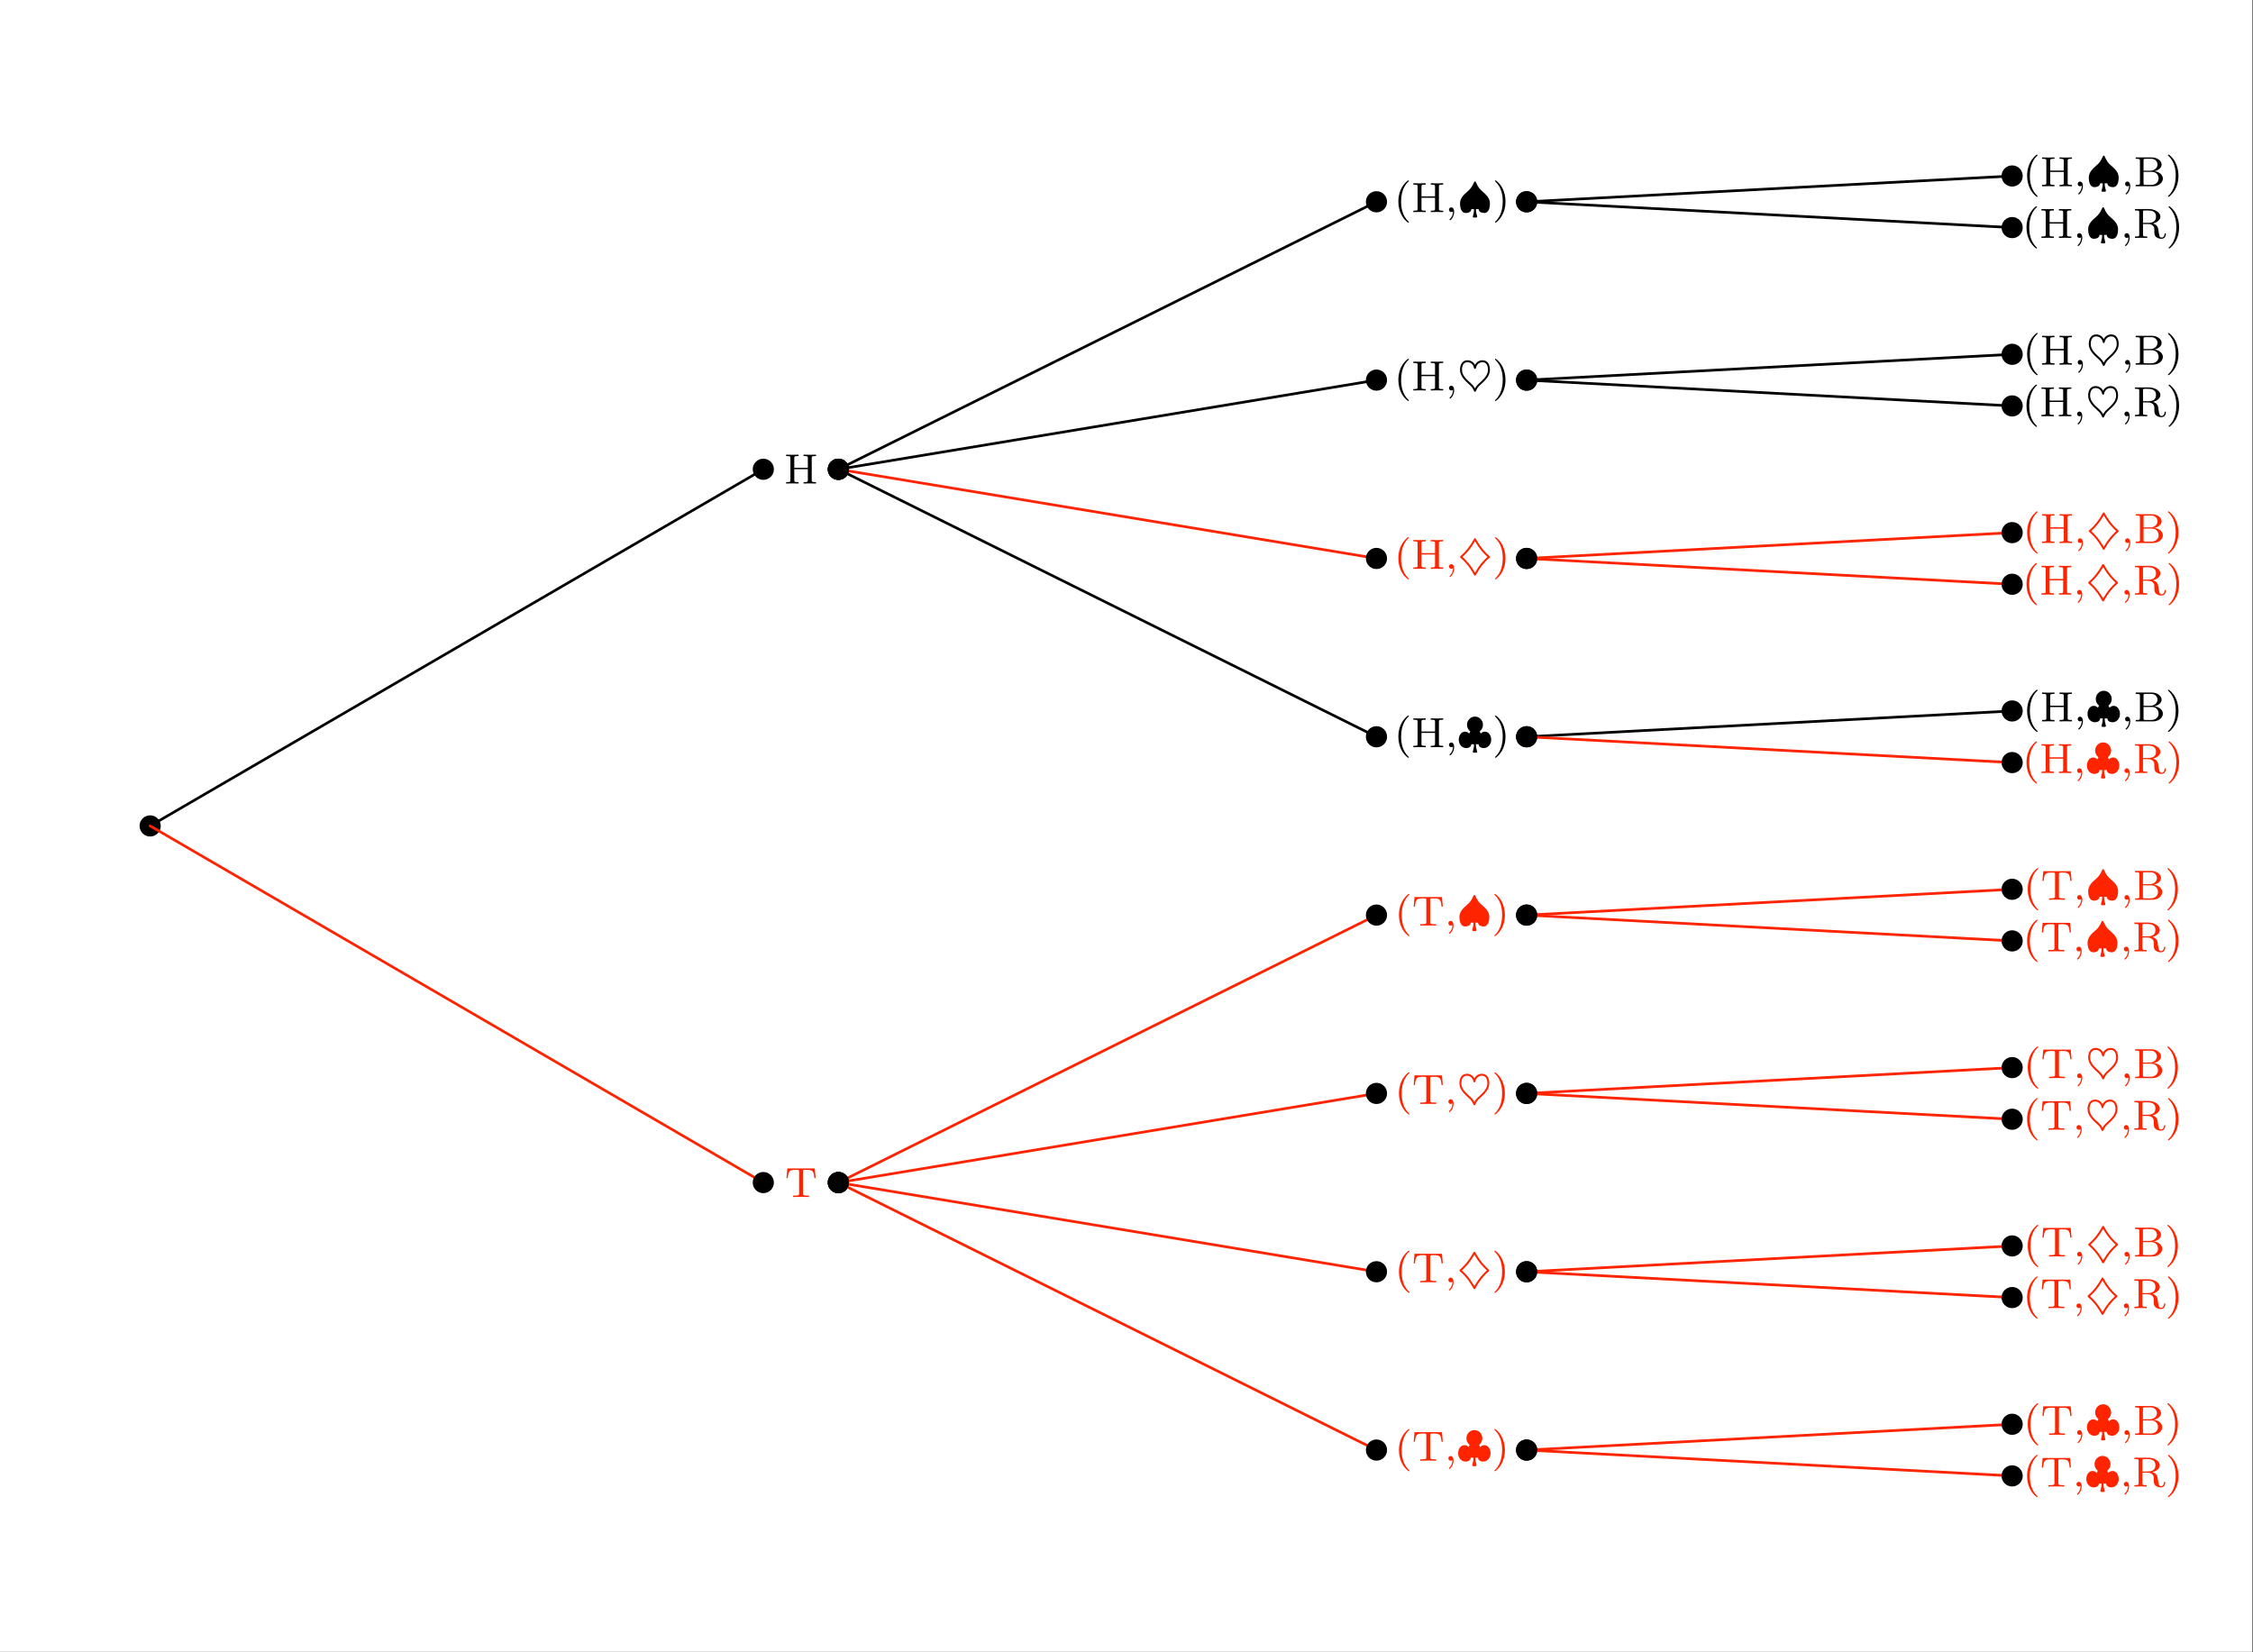 <?xml version='1.0' encoding='UTF-8'?>
<!-- This file was generated by dvisvgm 3.2.1 -->
<svg version='1.1' xmlns='http://www.w3.org/2000/svg' xmlns:xlink='http://www.w3.org/1999/xlink' width='425.197pt' height='311.811pt' viewBox='84.756 337.323 425.197 311.811'>
<rect x="84.756" y="337.323" width="425.197" height="311.811" fill="#333333" stroke="none"/>
<defs>
<path id='g0-124' d='M4.176-2.973C4.599-3.3 4.798-3.778 4.798-4.224C4.798-5.085 4.121-5.778 3.292-5.778C2.447-5.778 1.785-5.061 1.785-4.232C1.785-3.73 2.016-3.268 2.407-2.973L2.192-2.566C2.096-2.694 1.841-2.933 1.419-2.933C.654-2.933 .231-2.152 .231-1.395C.231-.542 .837 .167 1.626 .167C2.016 .167 2.59-.008 2.606-.558H3.108C3.108-.032 3.013 .383 2.909 .741C2.877 .821 2.877 .837 2.877 .853C2.877 1.036 3.053 1.036 3.18 1.036H3.403C3.531 1.036 3.706 1.036 3.706 .853C3.706 .837 3.706 .821 3.674 .717C3.547 .311 3.475-.104 3.475-.558H3.977C3.993 0 4.575 .167 4.957 .167C5.746 .167 6.352-.542 6.352-1.395C6.352-2.152 5.93-2.933 5.165-2.933C4.734-2.933 4.479-2.678 4.392-2.566L4.176-2.973Z'/>
<path id='g0-125' d='M6.113-2.248C6.113-2.327 6.081-2.359 5.97-2.455C4.543-3.69 3.794-5.061 3.483-5.627C3.435-5.707 3.395-5.778 3.292-5.778C3.18-5.778 3.148-5.707 3.1-5.619C2.463-4.439 1.658-3.355 .638-2.479C.51-2.359 .47-2.335 .47-2.248S.526-2.12 .582-2.064C2.024-.829 2.79 .558 3.1 1.132C3.148 1.211 3.188 1.283 3.292 1.283C3.403 1.283 3.435 1.211 3.483 1.124C4.121-.056 4.926-1.14 5.946-2.016C6.081-2.136 6.113-2.16 6.113-2.248ZM3.292 .709C2.367-.869 1.753-1.467 .94-2.248C1.753-3.029 2.367-3.626 3.292-5.204C4.216-3.626 4.83-3.029 5.643-2.248C4.83-1.467 4.216-.869 3.292 .709Z'/>
<path id='g0-126' d='M3.292-4.838C3.061-5.284 2.542-5.699 1.881-5.699C.853-5.699 .47-4.806 .47-3.897C.47-2.782 1.267-1.969 2.24-1.092C2.511-.853 2.813-.59 3.061-.008C3.148 .183 3.172 .247 3.292 .247C3.395 .247 3.443 .167 3.467 .12C3.73-.486 3.897-.701 4.328-1.092C5.244-1.905 6.113-2.734 6.113-3.897C6.113-4.854 5.699-5.699 4.702-5.699C4.041-5.699 3.523-5.284 3.292-4.838ZM3.292-.383C3.005-.909 2.758-1.124 2.519-1.347C1.554-2.2 .837-2.925 .837-3.897C.837-4.224 .901-4.623 1.06-4.886C1.219-5.141 1.459-5.332 1.881-5.332C2.216-5.332 2.925-5.157 3.108-4.24C3.132-4.144 3.188-4.073 3.292-4.073C3.443-4.073 3.467-4.192 3.491-4.312C3.595-4.854 4.081-5.332 4.702-5.332C5.181-5.332 5.388-5.085 5.499-4.926C5.746-4.551 5.746-4.009 5.746-3.897C5.746-2.949 5.085-2.248 4.081-1.347C3.81-1.108 3.579-.901 3.292-.383Z'/>
<path id='g0-127' d='M3.403 1.036C3.531 1.036 3.706 1.036 3.706 .853C3.706 .837 3.706 .821 3.674 .717C3.547 .311 3.475-.104 3.475-.558H3.977C4.009 .167 4.941 .167 5.021 .167C6.033 .167 6.113-1.156 6.113-1.618C6.113-2.574 5.507-3.212 4.655-3.937C4.28-4.256 3.897-4.623 3.491-5.587C3.451-5.691 3.411-5.778 3.292-5.778S3.148-5.715 3.061-5.507C2.813-4.918 2.479-4.4 1.993-3.993C1.108-3.244 .47-2.598 .47-1.618C.47-1.164 .55 .167 1.562 .167C1.698 .167 2.574 .143 2.606-.558H3.108C3.108-.032 3.013 .383 2.909 .741C2.877 .821 2.877 .837 2.877 .853C2.877 1.036 3.053 1.036 3.18 1.036H3.403Z'/>
<path id='g1-40' d='M2.654 1.993C2.718 1.993 2.813 1.993 2.813 1.897C2.813 1.865 2.805 1.857 2.702 1.753C1.61 .725 1.339-.757 1.339-1.993C1.339-4.288 2.287-5.364 2.694-5.731C2.805-5.834 2.813-5.842 2.813-5.882S2.782-5.978 2.702-5.978C2.574-5.978 2.176-5.571 2.112-5.499C1.044-4.384 .821-2.949 .821-1.993C.821-.207 1.57 1.227 2.654 1.993Z'/>
<path id='g1-41' d='M2.463-1.993C2.463-2.75 2.335-3.658 1.841-4.599C1.451-5.332 .725-5.978 .582-5.978C.502-5.978 .478-5.922 .478-5.882C.478-5.85 .478-5.834 .574-5.738C1.69-4.678 1.945-3.22 1.945-1.993C1.945 .295 .996 1.379 .59 1.745C.486 1.849 .478 1.857 .478 1.897S.502 1.993 .582 1.993C.709 1.993 1.108 1.586 1.172 1.514C2.24 .399 2.463-1.036 2.463-1.993Z'/>
<path id='g1-44' d='M1.49-.12C1.49 .12 1.49 .773 .885 1.339C.861 1.363 .837 1.379 .837 1.427C.837 1.498 .909 1.546 .948 1.546C1.052 1.546 1.714 .925 1.714-.032C1.714-.47 1.554-.885 1.172-.885C.909-.885 .733-.677 .733-.446C.733-.207 .901 0 1.18 0C1.355 0 1.467-.096 1.49-.12Z'/>
<path id='g1-66' d='M.383-5.444V-5.181H.558C1.172-5.181 1.188-5.093 1.188-4.798V-.646C1.188-.351 1.172-.263 .558-.263H.383V0H3.634C4.734 0 5.515-.701 5.515-1.459C5.515-2.104 4.902-2.734 3.905-2.845C4.774-3.029 5.276-3.555 5.276-4.097C5.276-4.806 4.479-5.444 3.411-5.444H.383ZM1.865-2.941V-4.854C1.865-5.125 1.881-5.181 2.248-5.181H3.355C4.144-5.181 4.503-4.567 4.503-4.097C4.503-3.555 4.025-2.941 3.116-2.941H1.865ZM2.248-.263C1.881-.263 1.865-.319 1.865-.59V-2.718H3.483C4.256-2.718 4.71-2.096 4.71-1.467C4.71-.821 4.176-.263 3.363-.263H2.248Z'/>
<path id='g1-72' d='M5.181-4.798C5.181-5.093 5.197-5.181 5.81-5.181H5.986V-5.444C5.308-5.42 5.292-5.42 4.814-5.42S4.32-5.42 3.642-5.444V-5.181H3.818C4.431-5.181 4.447-5.093 4.447-4.798V-2.965H1.889V-4.798C1.889-5.093 1.905-5.181 2.519-5.181H2.694V-5.444C2.016-5.42 2-5.42 1.522-5.42S1.028-5.42 .351-5.444V-5.181H.526C1.14-5.181 1.156-5.093 1.156-4.798V-.646C1.156-.351 1.14-.263 .526-.263H.351V0C1.028-.024 1.044-.024 1.522-.024S2.016-.024 2.694 0V-.263H2.519C1.905-.263 1.889-.351 1.889-.646V-2.702H4.447V-.646C4.447-.351 4.431-.263 3.818-.263H3.642V0C4.32-.024 4.336-.024 4.814-.024S5.308-.024 5.986 0V-.263H5.81C5.197-.263 5.181-.351 5.181-.646V-4.798Z'/>
<path id='g1-82' d='M3.778-2.71C4.4-2.869 5.165-3.324 5.165-4.009C5.165-4.798 4.152-5.444 2.965-5.444H.367V-5.181H.542C1.156-5.181 1.172-5.093 1.172-4.798V-.646C1.172-.351 1.156-.263 .542-.263H.367V0C1.044-.024 1.06-.024 1.522-.024C1.993-.024 2.008-.024 2.686 0V-.263H2.511C1.897-.263 1.881-.351 1.881-.646V-2.614H2.885C3.475-2.614 3.738-2.319 3.794-2.256C4.025-2 4.025-1.849 4.025-1.307C4.025-.805 4.025-.462 4.36-.167C4.702 .128 5.149 .167 5.38 .167C6.041 .167 6.201-.486 6.201-.725C6.201-.773 6.201-.877 6.073-.877C5.962-.877 5.962-.789 5.954-.733C5.914-.231 5.635-.056 5.412-.056C4.981-.056 4.933-.422 4.79-1.435C4.734-1.889 4.655-2.439 3.778-2.71ZM2.861-2.837H1.881V-4.854C1.881-5.061 1.889-5.149 2.08-5.173C2.152-5.181 2.407-5.181 2.566-5.181C3.284-5.181 4.336-5.181 4.336-4.009C4.336-3.124 3.698-2.837 2.861-2.837Z'/>
<path id='g1-84' d='M5.643-5.388H.462L.303-3.579H.55C.662-4.926 .845-5.125 2.064-5.125C2.216-5.125 2.463-5.125 2.527-5.109C2.678-5.077 2.686-4.997 2.686-4.798V-.654C2.686-.375 2.686-.263 1.857-.263H1.554V0C1.849-.024 2.71-.024 3.053-.024S4.256-.024 4.551 0V-.263H4.248C3.419-.263 3.419-.375 3.419-.654V-4.798C3.419-4.981 3.419-5.077 3.587-5.109C3.658-5.125 3.889-5.125 4.041-5.125C5.26-5.125 5.444-4.926 5.555-3.579H5.802L5.643-5.388Z'/>
</defs>
<g id='page1'>
<g transform='translate(84.756 337.323)scale(.996)'>
<path d='M0 312.98H426.791V0H0V312.98Z' fill='#ffffff'/>
</g>
<g transform='translate(84.756 337.323)scale(.996)'>
<circle cx='28.453' cy='156.49' fill='#000000' r='2.007'/>
</g>
<g transform='translate(84.756 337.323)scale(.996)'>
<path d='M28.453 156.49L144.635 88.915' fill='none' stroke='#000000' stroke-linecap='round' stroke-linejoin='round' stroke-miterlimit='10.037' stroke-width='0.502'/>
</g>
<g transform='translate(84.756 337.323)scale(.996)'>
<circle cx='144.635' cy='88.915' fill='#000000' r='2.007'/>
</g>
<use x='232.769' y='428.569' xlink:href='#g1-72'/>
<g transform='translate(84.756 337.323)scale(.996)'>
<path d='M158.861 88.915L260.817 38.233' fill='none' stroke='#000000' stroke-linecap='round' stroke-linejoin='round' stroke-miterlimit='10.037' stroke-width='0.502'/>
</g>
<g transform='translate(84.756 337.323)scale(.996)'>
<circle cx='158.861' cy='88.915' fill='#000000' r='2.007'/>
</g>
<g transform='translate(84.756 337.323)scale(.996)'>
<circle cx='260.817' cy='38.233' fill='#000000' r='2.007'/>
</g>
<use x='347.841' y='377.346' xlink:href='#g1-40'/>
<use x='351.135' y='377.346' xlink:href='#g1-72'/>
<use x='357.478' y='377.346' xlink:href='#g1-44'/>
<use x='359.83' y='377.346' xlink:href='#g0-127'/>
<use x='366.416' y='377.346' xlink:href='#g1-41'/>
<g transform='translate(84.756 337.323)scale(.996)'>
<path d='M289.27 38.233L381.267 33.343' fill='none' stroke='#000000' stroke-linecap='round' stroke-linejoin='round' stroke-miterlimit='10.037' stroke-width='0.502'/>
</g>
<g transform='translate(84.756 337.323)scale(.996)'>
<circle cx='289.27' cy='38.233' fill='#000000' r='2.007'/>
</g>
<g transform='translate(84.756 337.323)scale(.996)'>
<circle cx='381.267' cy='33.343' fill='#000000' r='2.007'/>
</g>
<use x='466.503' y='372.474' xlink:href='#g1-40'/>
<use x='469.796' y='372.474' xlink:href='#g1-72'/>
<use x='476.139' y='372.474' xlink:href='#g1-44'/>
<use x='478.491' y='372.474' xlink:href='#g0-127'/>
<use x='485.078' y='372.474' xlink:href='#g1-44'/>
<use x='487.43' y='372.474' xlink:href='#g1-66'/>
<use x='493.424' y='372.474' xlink:href='#g1-41'/>
<g transform='translate(84.756 337.323)scale(.996)'>
<path d='M289.27 38.233L381.267 43.124' fill='none' stroke='#000000' stroke-linecap='round' stroke-linejoin='round' stroke-miterlimit='10.037' stroke-width='0.502'/>
</g>
<g transform='translate(84.756 337.323)scale(.996)'>
<circle cx='289.27' cy='38.233' fill='#000000' r='2.007'/>
</g>
<g transform='translate(84.756 337.323)scale(.996)'>
<circle cx='381.267' cy='43.124' fill='#000000' r='2.007'/>
</g>
<use x='466.385' y='382.218' xlink:href='#g1-40'/>
<use x='469.678' y='382.218' xlink:href='#g1-72'/>
<use x='476.021' y='382.218' xlink:href='#g1-44'/>
<use x='478.374' y='382.218' xlink:href='#g0-127'/>
<use x='484.96' y='382.218' xlink:href='#g1-44'/>
<use x='487.312' y='382.218' xlink:href='#g1-82'/>
<use x='493.542' y='382.218' xlink:href='#g1-41'/>
<g transform='translate(84.756 337.323)scale(.996)'>
<path d='M158.861 88.915L260.817 72.021' fill='none' stroke='#000000' stroke-linecap='round' stroke-linejoin='round' stroke-miterlimit='10.037' stroke-width='0.502'/>
</g>
<g transform='translate(84.756 337.323)scale(.996)'>
<circle cx='158.861' cy='88.915' fill='#000000' r='2.007'/>
</g>
<g transform='translate(84.756 337.323)scale(.996)'>
<circle cx='260.817' cy='72.021' fill='#000000' r='2.007'/>
</g>
<use x='347.841' y='411.007' xlink:href='#g1-40'/>
<use x='351.135' y='411.007' xlink:href='#g1-72'/>
<use x='357.478' y='411.007' xlink:href='#g1-44'/>
<use x='359.83' y='411.007' xlink:href='#g0-126'/>
<use x='366.416' y='411.007' xlink:href='#g1-41'/>
<g transform='translate(84.756 337.323)scale(.996)'>
<path d='M289.27 72.021L381.267 67.131' fill='none' stroke='#000000' stroke-linecap='round' stroke-linejoin='round' stroke-miterlimit='10.037' stroke-width='0.502'/>
</g>
<g transform='translate(84.756 337.323)scale(.996)'>
<circle cx='289.27' cy='72.021' fill='#000000' r='2.007'/>
</g>
<g transform='translate(84.756 337.323)scale(.996)'>
<circle cx='381.267' cy='67.131' fill='#000000' r='2.007'/>
</g>
<use x='466.503' y='406.135' xlink:href='#g1-40'/>
<use x='469.796' y='406.135' xlink:href='#g1-72'/>
<use x='476.139' y='406.135' xlink:href='#g1-44'/>
<use x='478.491' y='406.135' xlink:href='#g0-126'/>
<use x='485.078' y='406.135' xlink:href='#g1-44'/>
<use x='487.43' y='406.135' xlink:href='#g1-66'/>
<use x='493.424' y='406.135' xlink:href='#g1-41'/>
<g transform='translate(84.756 337.323)scale(.996)'>
<path d='M289.27 72.021L381.267 76.911' fill='none' stroke='#000000' stroke-linecap='round' stroke-linejoin='round' stroke-miterlimit='10.037' stroke-width='0.502'/>
</g>
<g transform='translate(84.756 337.323)scale(.996)'>
<circle cx='289.27' cy='72.021' fill='#000000' r='2.007'/>
</g>
<g transform='translate(84.756 337.323)scale(.996)'>
<circle cx='381.267' cy='76.911' fill='#000000' r='2.007'/>
</g>
<use x='466.385' y='415.879' xlink:href='#g1-40'/>
<use x='469.678' y='415.879' xlink:href='#g1-72'/>
<use x='476.021' y='415.879' xlink:href='#g1-44'/>
<use x='478.374' y='415.879' xlink:href='#g0-126'/>
<use x='484.96' y='415.879' xlink:href='#g1-44'/>
<use x='487.312' y='415.879' xlink:href='#g1-82'/>
<use x='493.542' y='415.879' xlink:href='#g1-41'/>
<g transform='translate(84.756 337.323)scale(.996)'>
<path d='M158.861 88.915L260.817 105.809' fill='none' stroke='#ff2400' stroke-linecap='round' stroke-linejoin='round' stroke-miterlimit='10.037' stroke-width='0.502'/>
</g>
<g transform='translate(84.756 337.323)scale(.996)'>
<circle cx='158.861' cy='88.915' fill='#000000' r='2.007'/>
</g>
<g transform='translate(84.756 337.323)scale(.996)'>
<circle cx='260.817' cy='105.809' fill='#000000' r='2.007'/>
</g>
<g fill='#ff2400'>
<use x='347.841' y='444.669' xlink:href='#g1-40'/>
<use x='351.135' y='444.669' xlink:href='#g1-72'/>
<use x='357.478' y='444.669' xlink:href='#g1-44'/>
<use x='359.83' y='444.669' xlink:href='#g0-125'/>
<use x='366.416' y='444.669' xlink:href='#g1-41'/>
</g>
<g transform='translate(84.756 337.323)scale(.996)'>
<path d='M289.27 105.809L381.267 100.918' fill='none' stroke='#ff2400' stroke-linecap='round' stroke-linejoin='round' stroke-miterlimit='10.037' stroke-width='0.502'/>
</g>
<g transform='translate(84.756 337.323)scale(.996)'>
<circle cx='289.27' cy='105.809' fill='#000000' r='2.007'/>
</g>
<g transform='translate(84.756 337.323)scale(.996)'>
<circle cx='381.267' cy='100.918' fill='#000000' r='2.007'/>
</g>
<g fill='#ff2400'>
<use x='466.503' y='439.797' xlink:href='#g1-40'/>
<use x='469.796' y='439.797' xlink:href='#g1-72'/>
<use x='476.139' y='439.797' xlink:href='#g1-44'/>
<use x='478.491' y='439.797' xlink:href='#g0-125'/>
<use x='485.078' y='439.797' xlink:href='#g1-44'/>
<use x='487.43' y='439.797' xlink:href='#g1-66'/>
<use x='493.424' y='439.797' xlink:href='#g1-41'/>
</g>
<g transform='translate(84.756 337.323)scale(.996)'>
<path d='M289.27 105.809L381.267 110.699' fill='none' stroke='#ff2400' stroke-linecap='round' stroke-linejoin='round' stroke-miterlimit='10.037' stroke-width='0.502'/>
</g>
<g transform='translate(84.756 337.323)scale(.996)'>
<circle cx='289.27' cy='105.809' fill='#000000' r='2.007'/>
</g>
<g transform='translate(84.756 337.323)scale(.996)'>
<circle cx='381.267' cy='110.699' fill='#000000' r='2.007'/>
</g>
<g fill='#ff2400'>
<use x='466.385' y='449.541' xlink:href='#g1-40'/>
<use x='469.678' y='449.541' xlink:href='#g1-72'/>
<use x='476.021' y='449.541' xlink:href='#g1-44'/>
<use x='478.374' y='449.541' xlink:href='#g0-125'/>
<use x='484.96' y='449.541' xlink:href='#g1-44'/>
<use x='487.312' y='449.541' xlink:href='#g1-82'/>
<use x='493.542' y='449.541' xlink:href='#g1-41'/>
</g>
<g transform='translate(84.756 337.323)scale(.996)'>
<path d='M158.861 88.915L260.817 139.596' fill='none' stroke='#000000' stroke-linecap='round' stroke-linejoin='round' stroke-miterlimit='10.037' stroke-width='0.502'/>
</g>
<g transform='translate(84.756 337.323)scale(.996)'>
<circle cx='158.861' cy='88.915' fill='#000000' r='2.007'/>
</g>
<g transform='translate(84.756 337.323)scale(.996)'>
<circle cx='260.817' cy='139.596' fill='#000000' r='2.007'/>
</g>
<use x='347.841' y='478.33' xlink:href='#g1-40'/>
<use x='351.135' y='478.33' xlink:href='#g1-72'/>
<use x='357.478' y='478.33' xlink:href='#g1-44'/>
<use x='359.83' y='478.33' xlink:href='#g0-124'/>
<use x='366.416' y='478.33' xlink:href='#g1-41'/>
<g transform='translate(84.756 337.323)scale(.996)'>
<path d='M289.27 139.596L381.267 134.706' fill='none' stroke='#000000' stroke-linecap='round' stroke-linejoin='round' stroke-miterlimit='10.037' stroke-width='0.502'/>
</g>
<g transform='translate(84.756 337.323)scale(.996)'>
<circle cx='289.27' cy='139.596' fill='#000000' r='2.007'/>
</g>
<g transform='translate(84.756 337.323)scale(.996)'>
<circle cx='381.267' cy='134.706' fill='#000000' r='2.007'/>
</g>
<use x='466.503' y='473.458' xlink:href='#g1-40'/>
<use x='469.796' y='473.458' xlink:href='#g1-72'/>
<use x='476.139' y='473.458' xlink:href='#g1-44'/>
<use x='478.491' y='473.458' xlink:href='#g0-124'/>
<use x='485.078' y='473.458' xlink:href='#g1-44'/>
<use x='487.43' y='473.458' xlink:href='#g1-66'/>
<use x='493.424' y='473.458' xlink:href='#g1-41'/>
<g transform='translate(84.756 337.323)scale(.996)'>
<path d='M289.27 139.596L381.267 144.487' fill='none' stroke='#ff2400' stroke-linecap='round' stroke-linejoin='round' stroke-miterlimit='10.037' stroke-width='0.502'/>
</g>
<g transform='translate(84.756 337.323)scale(.996)'>
<circle cx='289.27' cy='139.596' fill='#000000' r='2.007'/>
</g>
<g transform='translate(84.756 337.323)scale(.996)'>
<circle cx='381.267' cy='144.487' fill='#000000' r='2.007'/>
</g>
<g fill='#ff2400'>
<use x='466.385' y='483.202' xlink:href='#g1-40'/>
<use x='469.678' y='483.202' xlink:href='#g1-72'/>
<use x='476.021' y='483.202' xlink:href='#g1-44'/>
<use x='478.374' y='483.202' xlink:href='#g0-124'/>
<use x='484.96' y='483.202' xlink:href='#g1-44'/>
<use x='487.312' y='483.202' xlink:href='#g1-82'/>
<use x='493.542' y='483.202' xlink:href='#g1-41'/>
</g>
<g transform='translate(84.756 337.323)scale(.996)'>
<path d='M28.453 156.49L144.635 224.065' fill='none' stroke='#ff2400' stroke-linecap='round' stroke-linejoin='round' stroke-miterlimit='10.037' stroke-width='0.502'/>
</g>
<g transform='translate(84.756 337.323)scale(.996)'>
<circle cx='144.635' cy='224.065' fill='#000000' r='2.007'/>
</g>
<g fill='#ff2400'>
<use x='232.883' y='563.214' xlink:href='#g1-84'/>
</g>
<g transform='translate(84.756 337.323)scale(.996)'>
<path d='M158.861 224.065L260.817 173.384' fill='none' stroke='#ff2400' stroke-linecap='round' stroke-linejoin='round' stroke-miterlimit='10.037' stroke-width='0.502'/>
</g>
<g transform='translate(84.756 337.323)scale(.996)'>
<circle cx='158.861' cy='224.065' fill='#000000' r='2.007'/>
</g>
<g transform='translate(84.756 337.323)scale(.996)'>
<circle cx='260.817' cy='173.384' fill='#000000' r='2.007'/>
</g>
<g fill='#ff2400'>
<use x='347.955' y='511.992' xlink:href='#g1-40'/>
<use x='351.248' y='511.992' xlink:href='#g1-84'/>
<use x='357.364' y='511.992' xlink:href='#g1-44'/>
<use x='359.716' y='511.992' xlink:href='#g0-127'/>
<use x='366.303' y='511.992' xlink:href='#g1-41'/>
</g>
<g transform='translate(84.756 337.323)scale(.996)'>
<path d='M289.27 173.384L381.267 168.494' fill='none' stroke='#ff2400' stroke-linecap='round' stroke-linejoin='round' stroke-miterlimit='10.037' stroke-width='0.502'/>
</g>
<g transform='translate(84.756 337.323)scale(.996)'>
<circle cx='289.27' cy='173.384' fill='#000000' r='2.007'/>
</g>
<g transform='translate(84.756 337.323)scale(.996)'>
<circle cx='381.267' cy='168.494' fill='#000000' r='2.007'/>
</g>
<g fill='#ff2400'>
<use x='466.616' y='507.12' xlink:href='#g1-40'/>
<use x='469.909' y='507.12' xlink:href='#g1-84'/>
<use x='476.025' y='507.12' xlink:href='#g1-44'/>
<use x='478.378' y='507.12' xlink:href='#g0-127'/>
<use x='484.964' y='507.12' xlink:href='#g1-44'/>
<use x='487.317' y='507.12' xlink:href='#g1-66'/>
<use x='493.311' y='507.12' xlink:href='#g1-41'/>
</g>
<g transform='translate(84.756 337.323)scale(.996)'>
<path d='M289.27 173.384L381.267 178.274' fill='none' stroke='#ff2400' stroke-linecap='round' stroke-linejoin='round' stroke-miterlimit='10.037' stroke-width='0.502'/>
</g>
<g transform='translate(84.756 337.323)scale(.996)'>
<circle cx='289.27' cy='173.384' fill='#000000' r='2.007'/>
</g>
<g transform='translate(84.756 337.323)scale(.996)'>
<circle cx='381.267' cy='178.274' fill='#000000' r='2.007'/>
</g>
<g fill='#ff2400'>
<use x='466.499' y='516.864' xlink:href='#g1-40'/>
<use x='469.792' y='516.864' xlink:href='#g1-84'/>
<use x='475.908' y='516.864' xlink:href='#g1-44'/>
<use x='478.26' y='516.864' xlink:href='#g0-127'/>
<use x='484.847' y='516.864' xlink:href='#g1-44'/>
<use x='487.199' y='516.864' xlink:href='#g1-82'/>
<use x='493.428' y='516.864' xlink:href='#g1-41'/>
</g>
<g transform='translate(84.756 337.323)scale(.996)'>
<path d='M158.861 224.065L260.817 207.172' fill='none' stroke='#ff2400' stroke-linecap='round' stroke-linejoin='round' stroke-miterlimit='10.037' stroke-width='0.502'/>
</g>
<g transform='translate(84.756 337.323)scale(.996)'>
<circle cx='158.861' cy='224.065' fill='#000000' r='2.007'/>
</g>
<g transform='translate(84.756 337.323)scale(.996)'>
<circle cx='260.817' cy='207.172' fill='#000000' r='2.007'/>
</g>
<g fill='#ff2400'>
<use x='347.955' y='545.653' xlink:href='#g1-40'/>
<use x='351.248' y='545.653' xlink:href='#g1-84'/>
<use x='357.364' y='545.653' xlink:href='#g1-44'/>
<use x='359.716' y='545.653' xlink:href='#g0-126'/>
<use x='366.303' y='545.653' xlink:href='#g1-41'/>
</g>
<g transform='translate(84.756 337.323)scale(.996)'>
<path d='M289.27 207.172L381.267 202.281' fill='none' stroke='#ff2400' stroke-linecap='round' stroke-linejoin='round' stroke-miterlimit='10.037' stroke-width='0.502'/>
</g>
<g transform='translate(84.756 337.323)scale(.996)'>
<circle cx='289.27' cy='207.172' fill='#000000' r='2.007'/>
</g>
<g transform='translate(84.756 337.323)scale(.996)'>
<circle cx='381.267' cy='202.281' fill='#000000' r='2.007'/>
</g>
<g fill='#ff2400'>
<use x='466.616' y='540.781' xlink:href='#g1-40'/>
<use x='469.909' y='540.781' xlink:href='#g1-84'/>
<use x='476.025' y='540.781' xlink:href='#g1-44'/>
<use x='478.378' y='540.781' xlink:href='#g0-126'/>
<use x='484.964' y='540.781' xlink:href='#g1-44'/>
<use x='487.317' y='540.781' xlink:href='#g1-66'/>
<use x='493.311' y='540.781' xlink:href='#g1-41'/>
</g>
<g transform='translate(84.756 337.323)scale(.996)'>
<path d='M289.27 207.172L381.267 212.062' fill='none' stroke='#ff2400' stroke-linecap='round' stroke-linejoin='round' stroke-miterlimit='10.037' stroke-width='0.502'/>
</g>
<g transform='translate(84.756 337.323)scale(.996)'>
<circle cx='289.27' cy='207.172' fill='#000000' r='2.007'/>
</g>
<g transform='translate(84.756 337.323)scale(.996)'>
<circle cx='381.267' cy='212.062' fill='#000000' r='2.007'/>
</g>
<g fill='#ff2400'>
<use x='466.499' y='550.525' xlink:href='#g1-40'/>
<use x='469.792' y='550.525' xlink:href='#g1-84'/>
<use x='475.908' y='550.525' xlink:href='#g1-44'/>
<use x='478.26' y='550.525' xlink:href='#g0-126'/>
<use x='484.847' y='550.525' xlink:href='#g1-44'/>
<use x='487.199' y='550.525' xlink:href='#g1-82'/>
<use x='493.428' y='550.525' xlink:href='#g1-41'/>
</g>
<g transform='translate(84.756 337.323)scale(.996)'>
<path d='M158.861 224.065L260.817 240.959' fill='none' stroke='#ff2400' stroke-linecap='round' stroke-linejoin='round' stroke-miterlimit='10.037' stroke-width='0.502'/>
</g>
<g transform='translate(84.756 337.323)scale(.996)'>
<circle cx='158.861' cy='224.065' fill='#000000' r='2.007'/>
</g>
<g transform='translate(84.756 337.323)scale(.996)'>
<circle cx='260.817' cy='240.959' fill='#000000' r='2.007'/>
</g>
<g fill='#ff2400'>
<use x='347.955' y='579.314' xlink:href='#g1-40'/>
<use x='351.248' y='579.314' xlink:href='#g1-84'/>
<use x='357.364' y='579.314' xlink:href='#g1-44'/>
<use x='359.716' y='579.314' xlink:href='#g0-125'/>
<use x='366.303' y='579.314' xlink:href='#g1-41'/>
</g>
<g transform='translate(84.756 337.323)scale(.996)'>
<path d='M289.27 240.959L381.267 236.069' fill='none' stroke='#ff2400' stroke-linecap='round' stroke-linejoin='round' stroke-miterlimit='10.037' stroke-width='0.502'/>
</g>
<g transform='translate(84.756 337.323)scale(.996)'>
<circle cx='289.27' cy='240.959' fill='#000000' r='2.007'/>
</g>
<g transform='translate(84.756 337.323)scale(.996)'>
<circle cx='381.267' cy='236.069' fill='#000000' r='2.007'/>
</g>
<g fill='#ff2400'>
<use x='466.616' y='574.442' xlink:href='#g1-40'/>
<use x='469.909' y='574.442' xlink:href='#g1-84'/>
<use x='476.025' y='574.442' xlink:href='#g1-44'/>
<use x='478.378' y='574.442' xlink:href='#g0-125'/>
<use x='484.964' y='574.442' xlink:href='#g1-44'/>
<use x='487.317' y='574.442' xlink:href='#g1-66'/>
<use x='493.311' y='574.442' xlink:href='#g1-41'/>
</g>
<g transform='translate(84.756 337.323)scale(.996)'>
<path d='M289.27 240.959L381.267 245.85' fill='none' stroke='#ff2400' stroke-linecap='round' stroke-linejoin='round' stroke-miterlimit='10.037' stroke-width='0.502'/>
</g>
<g transform='translate(84.756 337.323)scale(.996)'>
<circle cx='289.27' cy='240.959' fill='#000000' r='2.007'/>
</g>
<g transform='translate(84.756 337.323)scale(.996)'>
<circle cx='381.267' cy='245.85' fill='#000000' r='2.007'/>
</g>
<g fill='#ff2400'>
<use x='466.499' y='584.186' xlink:href='#g1-40'/>
<use x='469.792' y='584.186' xlink:href='#g1-84'/>
<use x='475.908' y='584.186' xlink:href='#g1-44'/>
<use x='478.26' y='584.186' xlink:href='#g0-125'/>
<use x='484.847' y='584.186' xlink:href='#g1-44'/>
<use x='487.199' y='584.186' xlink:href='#g1-82'/>
<use x='493.428' y='584.186' xlink:href='#g1-41'/>
</g>
<g transform='translate(84.756 337.323)scale(.996)'>
<path d='M158.861 224.065L260.817 274.747' fill='none' stroke='#ff2400' stroke-linecap='round' stroke-linejoin='round' stroke-miterlimit='10.037' stroke-width='0.502'/>
</g>
<g transform='translate(84.756 337.323)scale(.996)'>
<circle cx='158.861' cy='224.065' fill='#000000' r='2.007'/>
</g>
<g transform='translate(84.756 337.323)scale(.996)'>
<circle cx='260.817' cy='274.747' fill='#000000' r='2.007'/>
</g>
<g fill='#ff2400'>
<use x='347.955' y='612.976' xlink:href='#g1-40'/>
<use x='351.248' y='612.976' xlink:href='#g1-84'/>
<use x='357.364' y='612.976' xlink:href='#g1-44'/>
<use x='359.716' y='612.976' xlink:href='#g0-124'/>
<use x='366.303' y='612.976' xlink:href='#g1-41'/>
</g>
<g transform='translate(84.756 337.323)scale(.996)'>
<path d='M289.27 274.747L381.267 269.857' fill='none' stroke='#ff2400' stroke-linecap='round' stroke-linejoin='round' stroke-miterlimit='10.037' stroke-width='0.502'/>
</g>
<g transform='translate(84.756 337.323)scale(.996)'>
<circle cx='289.27' cy='274.747' fill='#000000' r='2.007'/>
</g>
<g transform='translate(84.756 337.323)scale(.996)'>
<circle cx='381.267' cy='269.857' fill='#000000' r='2.007'/>
</g>
<g fill='#ff2400'>
<use x='466.616' y='608.104' xlink:href='#g1-40'/>
<use x='469.909' y='608.104' xlink:href='#g1-84'/>
<use x='476.025' y='608.104' xlink:href='#g1-44'/>
<use x='478.378' y='608.104' xlink:href='#g0-124'/>
<use x='484.964' y='608.104' xlink:href='#g1-44'/>
<use x='487.317' y='608.104' xlink:href='#g1-66'/>
<use x='493.311' y='608.104' xlink:href='#g1-41'/>
</g>
<g transform='translate(84.756 337.323)scale(.996)'>
<path d='M289.27 274.747L381.267 279.637' fill='none' stroke='#ff2400' stroke-linecap='round' stroke-linejoin='round' stroke-miterlimit='10.037' stroke-width='0.502'/>
</g>
<g transform='translate(84.756 337.323)scale(.996)'>
<circle cx='289.27' cy='274.747' fill='#000000' r='2.007'/>
</g>
<g transform='translate(84.756 337.323)scale(.996)'>
<circle cx='381.267' cy='279.637' fill='#000000' r='2.007'/>
</g>
<g fill='#ff2400'>
<use x='466.499' y='617.848' xlink:href='#g1-40'/>
<use x='469.792' y='617.848' xlink:href='#g1-84'/>
<use x='475.908' y='617.848' xlink:href='#g1-44'/>
<use x='478.26' y='617.848' xlink:href='#g0-124'/>
<use x='484.847' y='617.848' xlink:href='#g1-44'/>
<use x='487.199' y='617.848' xlink:href='#g1-82'/>
<use x='493.428' y='617.848' xlink:href='#g1-41'/>
</g>
</g>
</svg>